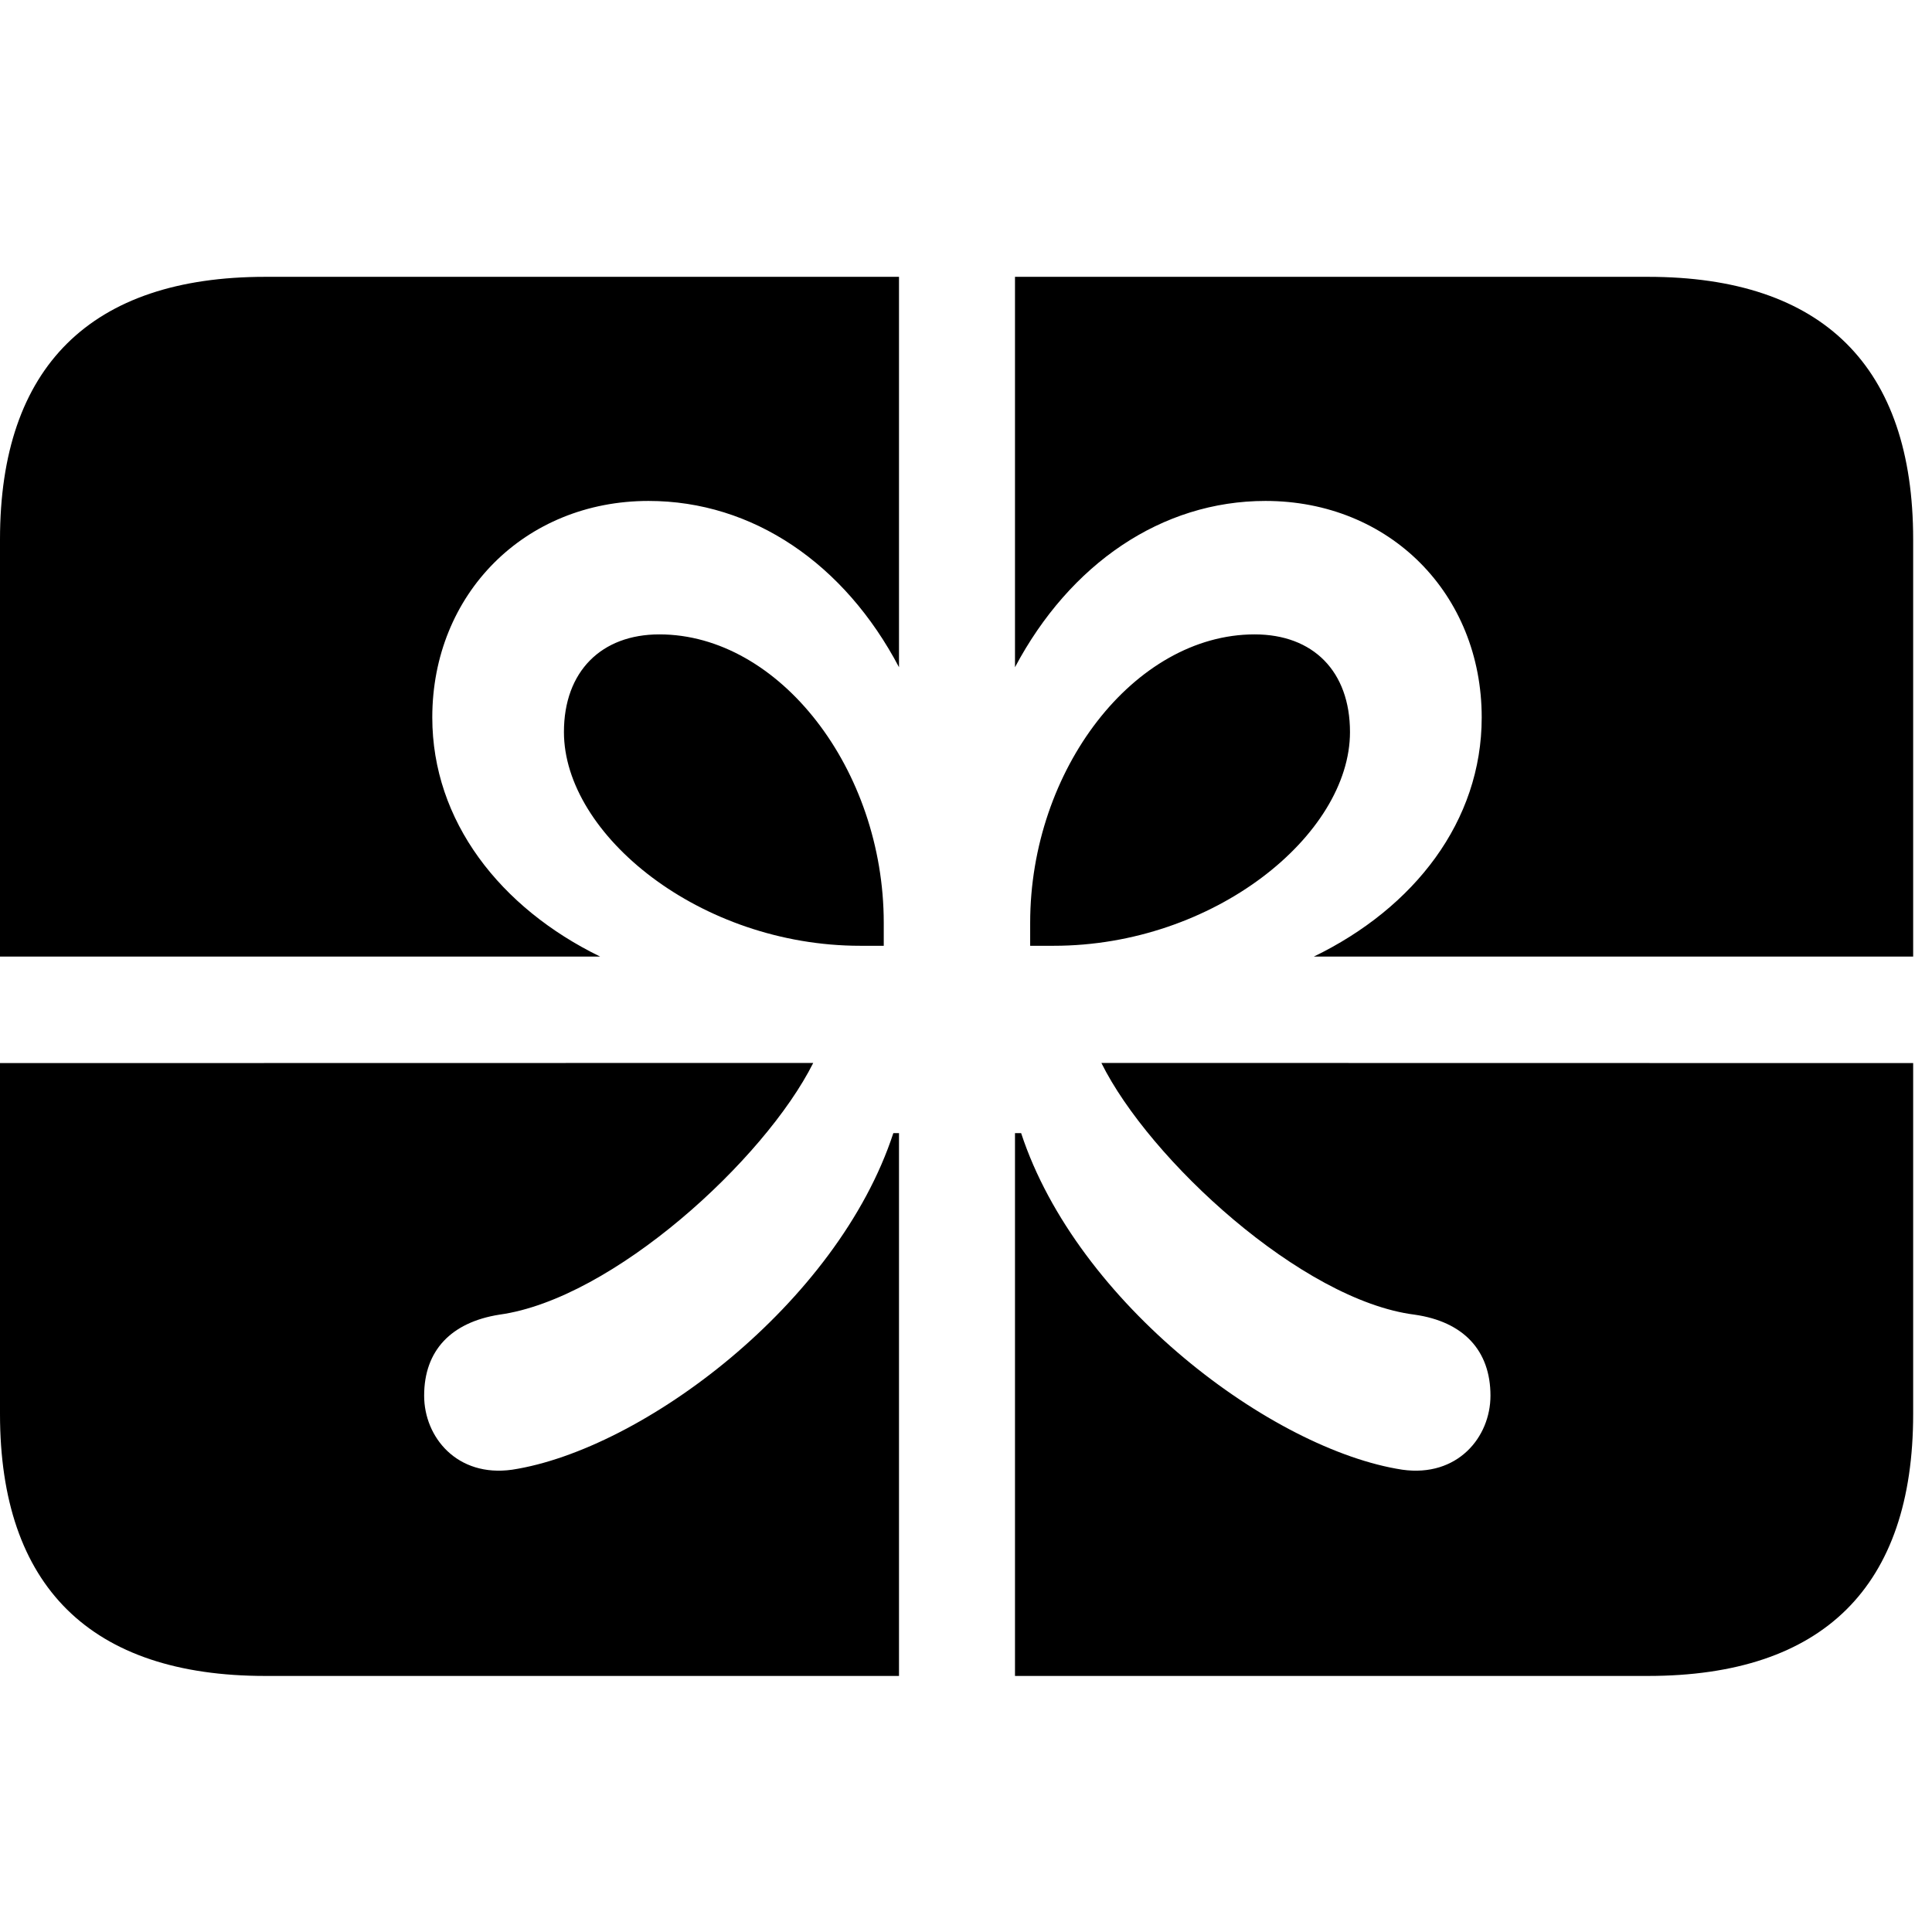 <svg width="28" height="28" viewBox="0 0 28 28" fill="none" xmlns="http://www.w3.org/2000/svg">
<path d="M0 13.863H8.697C7.251 13.158 6.265 11.901 6.265 10.398C6.265 8.609 7.606 7.26 9.399 7.26C10.914 7.26 12.241 8.173 13.029 9.67V4.012H14.71V9.67C15.505 8.173 16.834 7.26 18.34 7.26C20.142 7.26 21.474 8.609 21.474 10.398C21.474 11.901 20.497 13.158 19.042 13.863H27.727V15.407L15.962 15.405C16.658 16.809 18.869 18.846 20.501 19.053C21.21 19.154 21.601 19.572 21.601 20.227C21.601 20.83 21.122 21.413 20.323 21.3C18.443 21.011 15.612 18.897 14.799 16.422H14.71V24.289H13.029V16.422H12.947C12.136 18.897 9.305 21.011 7.423 21.3C6.626 21.413 6.147 20.83 6.147 20.227C6.147 19.572 6.538 19.164 7.237 19.053C8.879 18.827 11.081 16.809 11.786 15.405L0 15.407V13.863ZM12.467 13.707H12.808V13.374C12.808 11.154 11.296 9.194 9.556 9.194C8.716 9.194 8.173 9.73 8.173 10.609C8.173 12.099 10.151 13.707 12.467 13.707ZM15.271 13.707C17.595 13.707 19.565 12.099 19.565 10.609C19.565 9.73 19.032 9.194 18.183 9.194C16.441 9.194 14.93 11.154 14.93 13.374V13.707H15.271ZM3.844 24.289H23.883C26.424 24.289 27.727 22.993 27.727 20.493V7.817C27.727 5.317 26.424 4.012 23.883 4.012H3.844C1.315 4.012 0 5.317 0 7.817V20.493C0 22.993 1.315 24.289 3.844 24.289Z" fill="black"/>
</svg>
